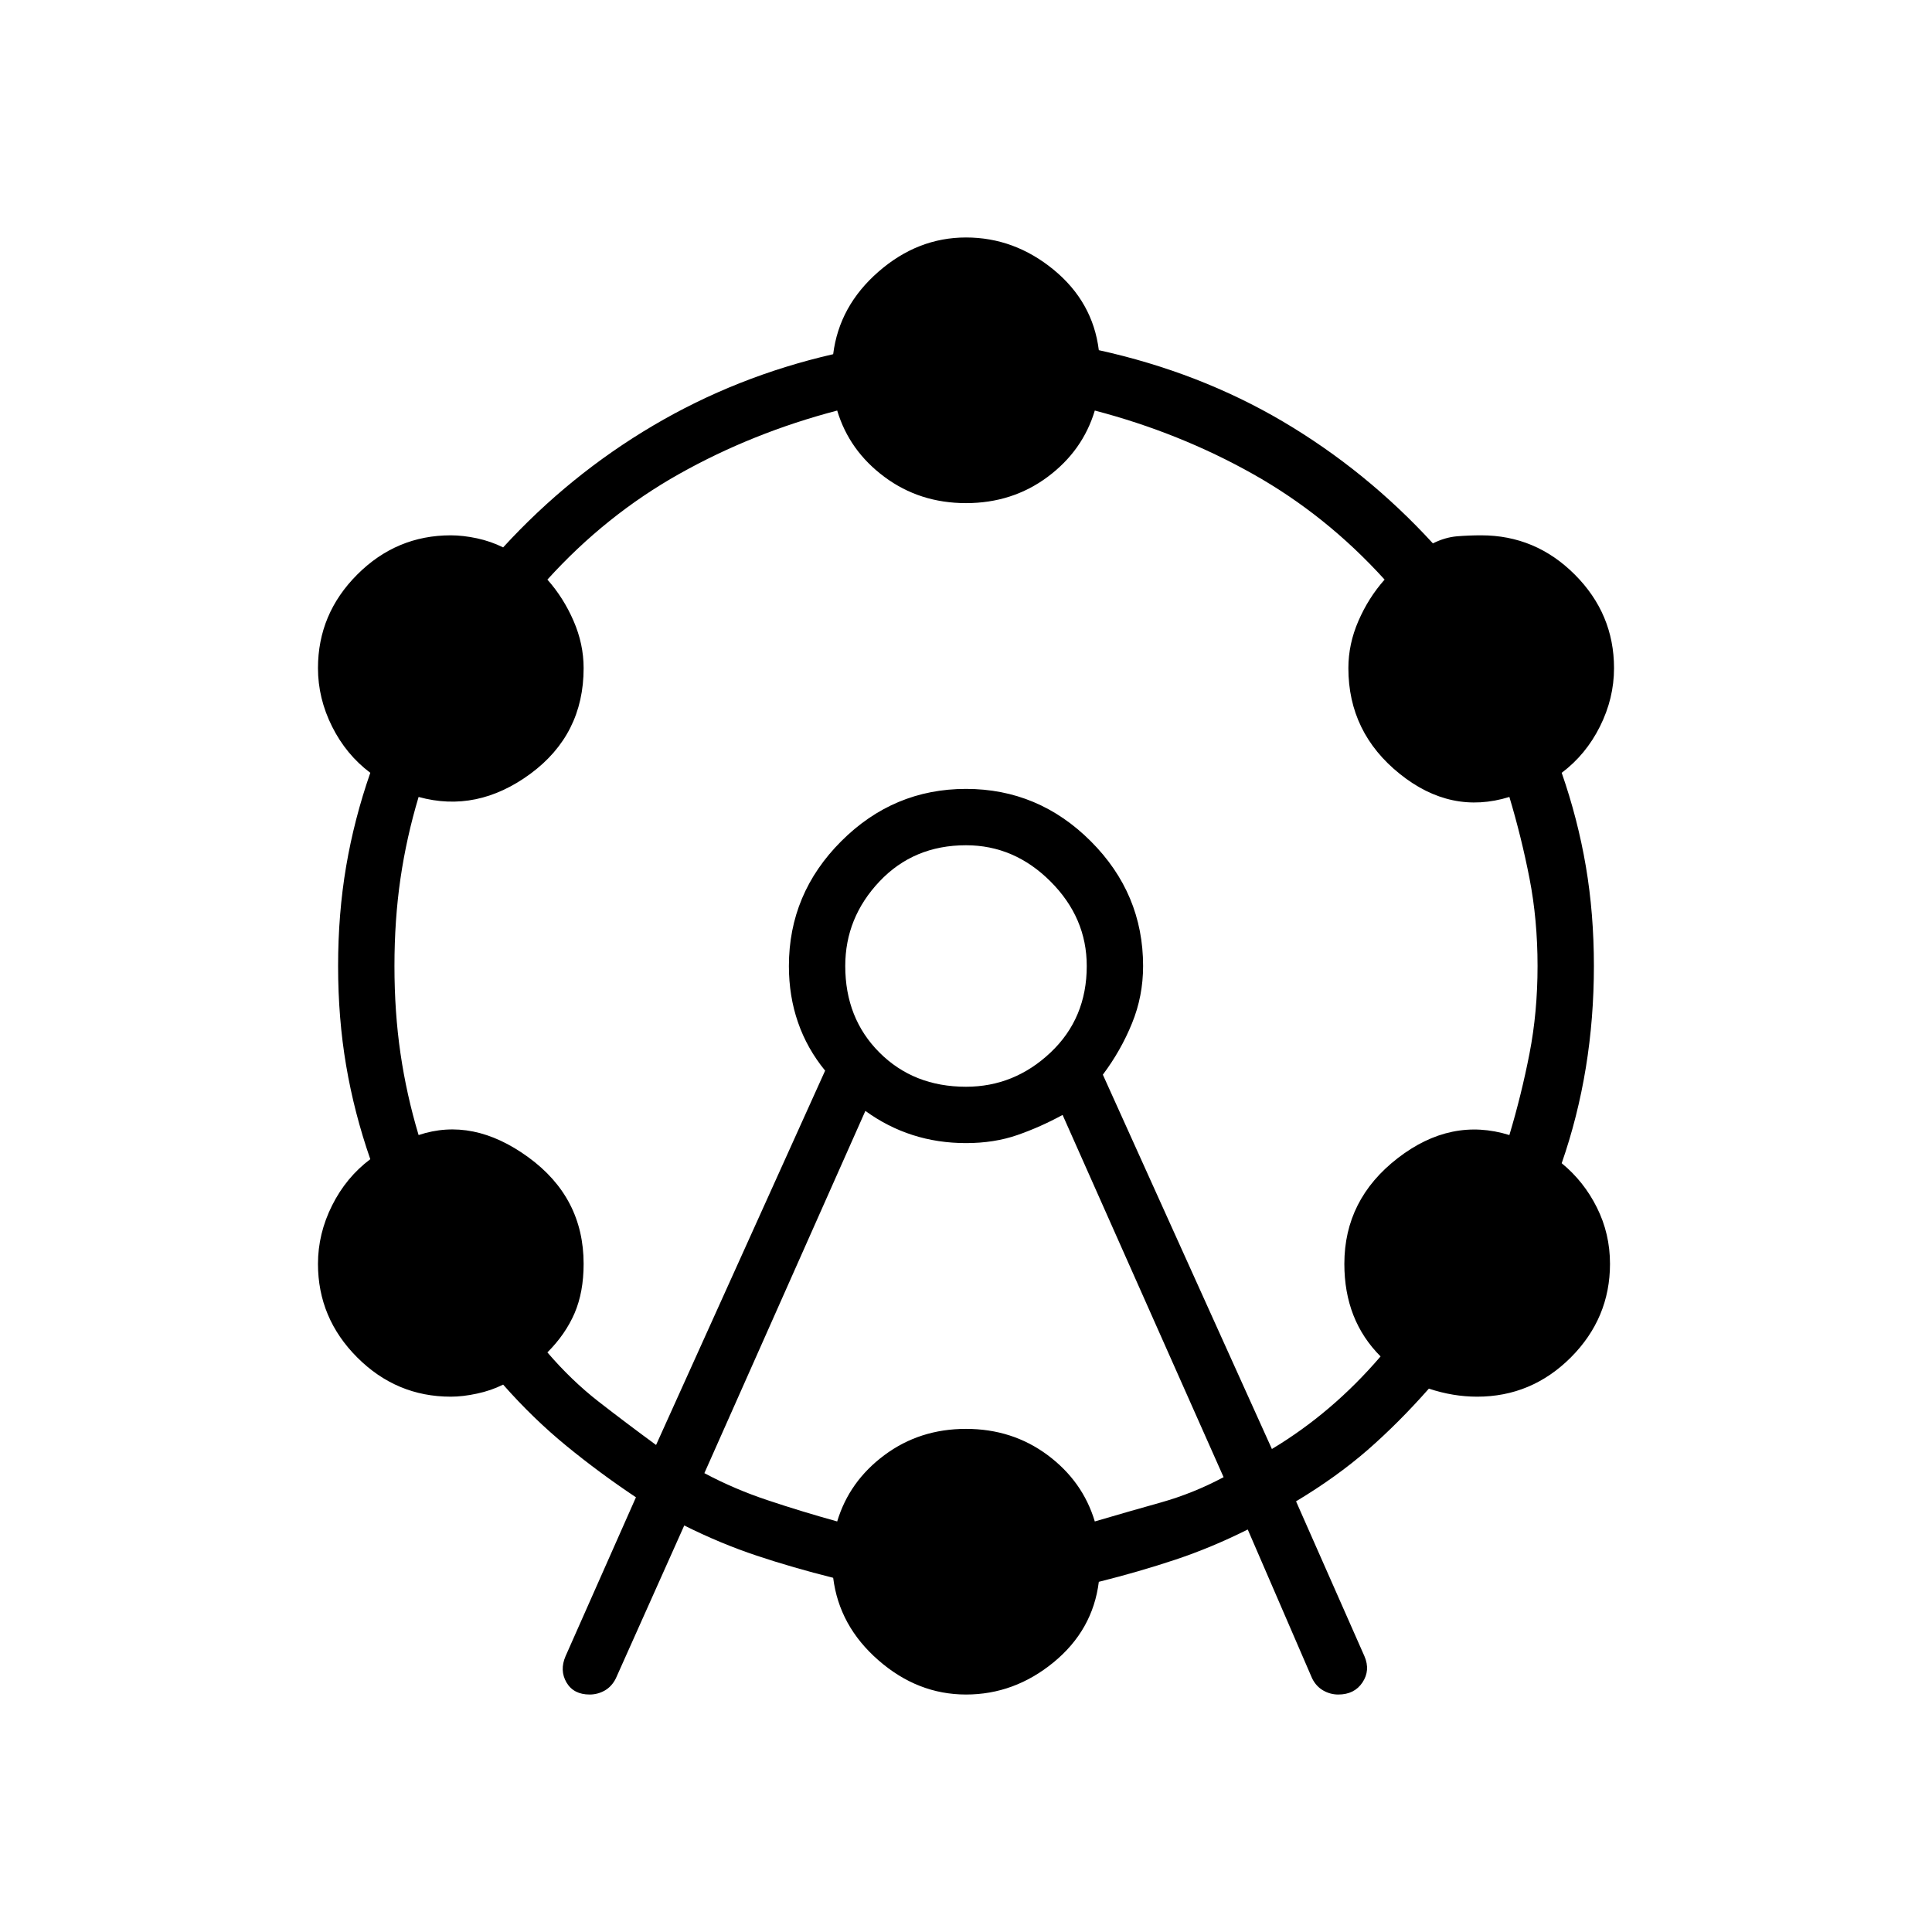 <svg xmlns="http://www.w3.org/2000/svg" height="24" width="24"><path d="M7.325 21.05Q7.125 21.05 7.037 20.9Q6.95 20.75 7.025 20.575L7.9 18.6Q7.45 18.3 7.037 17.962Q6.625 17.625 6.25 17.2Q6.1 17.275 5.925 17.312Q5.75 17.35 5.6 17.35Q4.925 17.35 4.438 16.863Q3.95 16.375 3.95 15.7Q3.95 15.325 4.125 14.975Q4.3 14.625 4.6 14.4Q4.4 13.825 4.3 13.237Q4.2 12.65 4.2 12Q4.2 11.35 4.3 10.762Q4.4 10.175 4.6 9.6Q4.3 9.375 4.125 9.025Q3.95 8.675 3.95 8.3Q3.95 7.625 4.438 7.137Q4.925 6.65 5.6 6.65Q5.75 6.65 5.925 6.687Q6.1 6.725 6.25 6.8Q7.075 5.9 8.113 5.287Q9.15 4.675 10.35 4.4Q10.425 3.8 10.913 3.375Q11.4 2.95 12 2.95Q12.6 2.95 13.088 3.35Q13.575 3.75 13.65 4.35Q14.9 4.625 15.938 5.237Q16.975 5.85 17.8 6.75Q17.95 6.675 18.1 6.662Q18.25 6.65 18.4 6.65Q19.075 6.65 19.562 7.137Q20.05 7.625 20.05 8.3Q20.05 8.675 19.875 9.025Q19.7 9.375 19.4 9.6Q19.6 10.175 19.7 10.762Q19.8 11.35 19.8 12Q19.8 12.65 19.7 13.262Q19.6 13.875 19.4 14.45Q19.675 14.675 19.837 15Q20 15.325 20 15.7Q20 16.375 19.513 16.863Q19.025 17.35 18.35 17.35Q18.2 17.35 18.05 17.325Q17.9 17.3 17.75 17.25Q17.375 17.675 16.988 18.013Q16.6 18.35 16.1 18.65L16.95 20.575Q17.025 20.75 16.925 20.9Q16.825 21.05 16.625 21.05Q16.525 21.05 16.438 21Q16.35 20.95 16.3 20.85L15.5 19Q15.05 19.225 14.6 19.375Q14.15 19.525 13.65 19.65Q13.575 20.25 13.088 20.65Q12.6 21.05 12 21.05Q11.4 21.05 10.913 20.625Q10.425 20.2 10.35 19.6Q9.85 19.475 9.4 19.325Q8.95 19.175 8.5 18.95L7.65 20.85Q7.6 20.95 7.513 21Q7.425 21.05 7.325 21.05ZM8.15 17.95 10.25 13.3Q10.025 13.025 9.913 12.7Q9.8 12.375 9.8 12Q9.8 11.1 10.45 10.45Q11.1 9.8 12 9.8Q12.9 9.8 13.55 10.45Q14.2 11.1 14.2 12Q14.2 12.375 14.062 12.712Q13.925 13.05 13.7 13.35L15.8 18Q16.175 17.775 16.513 17.487Q16.85 17.2 17.15 16.85Q16.925 16.625 16.812 16.337Q16.7 16.05 16.7 15.7Q16.7 14.9 17.363 14.387Q18.025 13.875 18.75 14.1Q18.9 13.6 19 13.087Q19.1 12.575 19.1 12Q19.1 11.425 19 10.912Q18.9 10.4 18.75 9.9Q18.025 10.125 17.388 9.613Q16.75 9.1 16.75 8.3Q16.75 8 16.875 7.713Q17 7.425 17.2 7.2Q16.475 6.4 15.562 5.887Q14.65 5.375 13.6 5.1Q13.45 5.6 13.013 5.925Q12.575 6.25 12 6.25Q11.425 6.25 10.988 5.925Q10.55 5.6 10.4 5.1Q9.35 5.375 8.438 5.887Q7.525 6.4 6.8 7.2Q7 7.425 7.125 7.713Q7.25 8 7.25 8.3Q7.25 9.125 6.588 9.613Q5.925 10.1 5.2 9.9Q5.05 10.4 4.975 10.912Q4.9 11.425 4.9 12Q4.9 12.575 4.975 13.087Q5.05 13.6 5.2 14.1Q5.875 13.875 6.562 14.375Q7.25 14.875 7.25 15.7Q7.25 16.05 7.138 16.312Q7.025 16.575 6.8 16.8Q7.1 17.15 7.438 17.413Q7.775 17.675 8.15 17.95ZM8.75 18.3Q9.125 18.5 9.538 18.637Q9.95 18.775 10.4 18.9Q10.55 18.4 10.988 18.075Q11.425 17.75 12 17.75Q12.575 17.75 13.013 18.075Q13.45 18.4 13.6 18.9Q14.025 18.775 14.425 18.663Q14.825 18.55 15.2 18.35L13.2 13.85Q12.925 14 12.638 14.1Q12.35 14.2 12 14.2Q11.65 14.2 11.338 14.1Q11.025 14 10.75 13.8ZM12 13.5Q12.6 13.5 13.05 13.075Q13.5 12.65 13.5 12Q13.5 11.4 13.05 10.95Q12.6 10.5 12 10.5Q11.35 10.5 10.925 10.95Q10.5 11.4 10.5 12Q10.5 12.65 10.925 13.075Q11.35 13.5 12 13.5ZM12 12Q12 12 12 12Q12 12 12 12Q12 12 12 12Q12 12 12 12Q12 12 12 12Q12 12 12 12Q12 12 12 12Q12 12 12 12Z"/></svg>